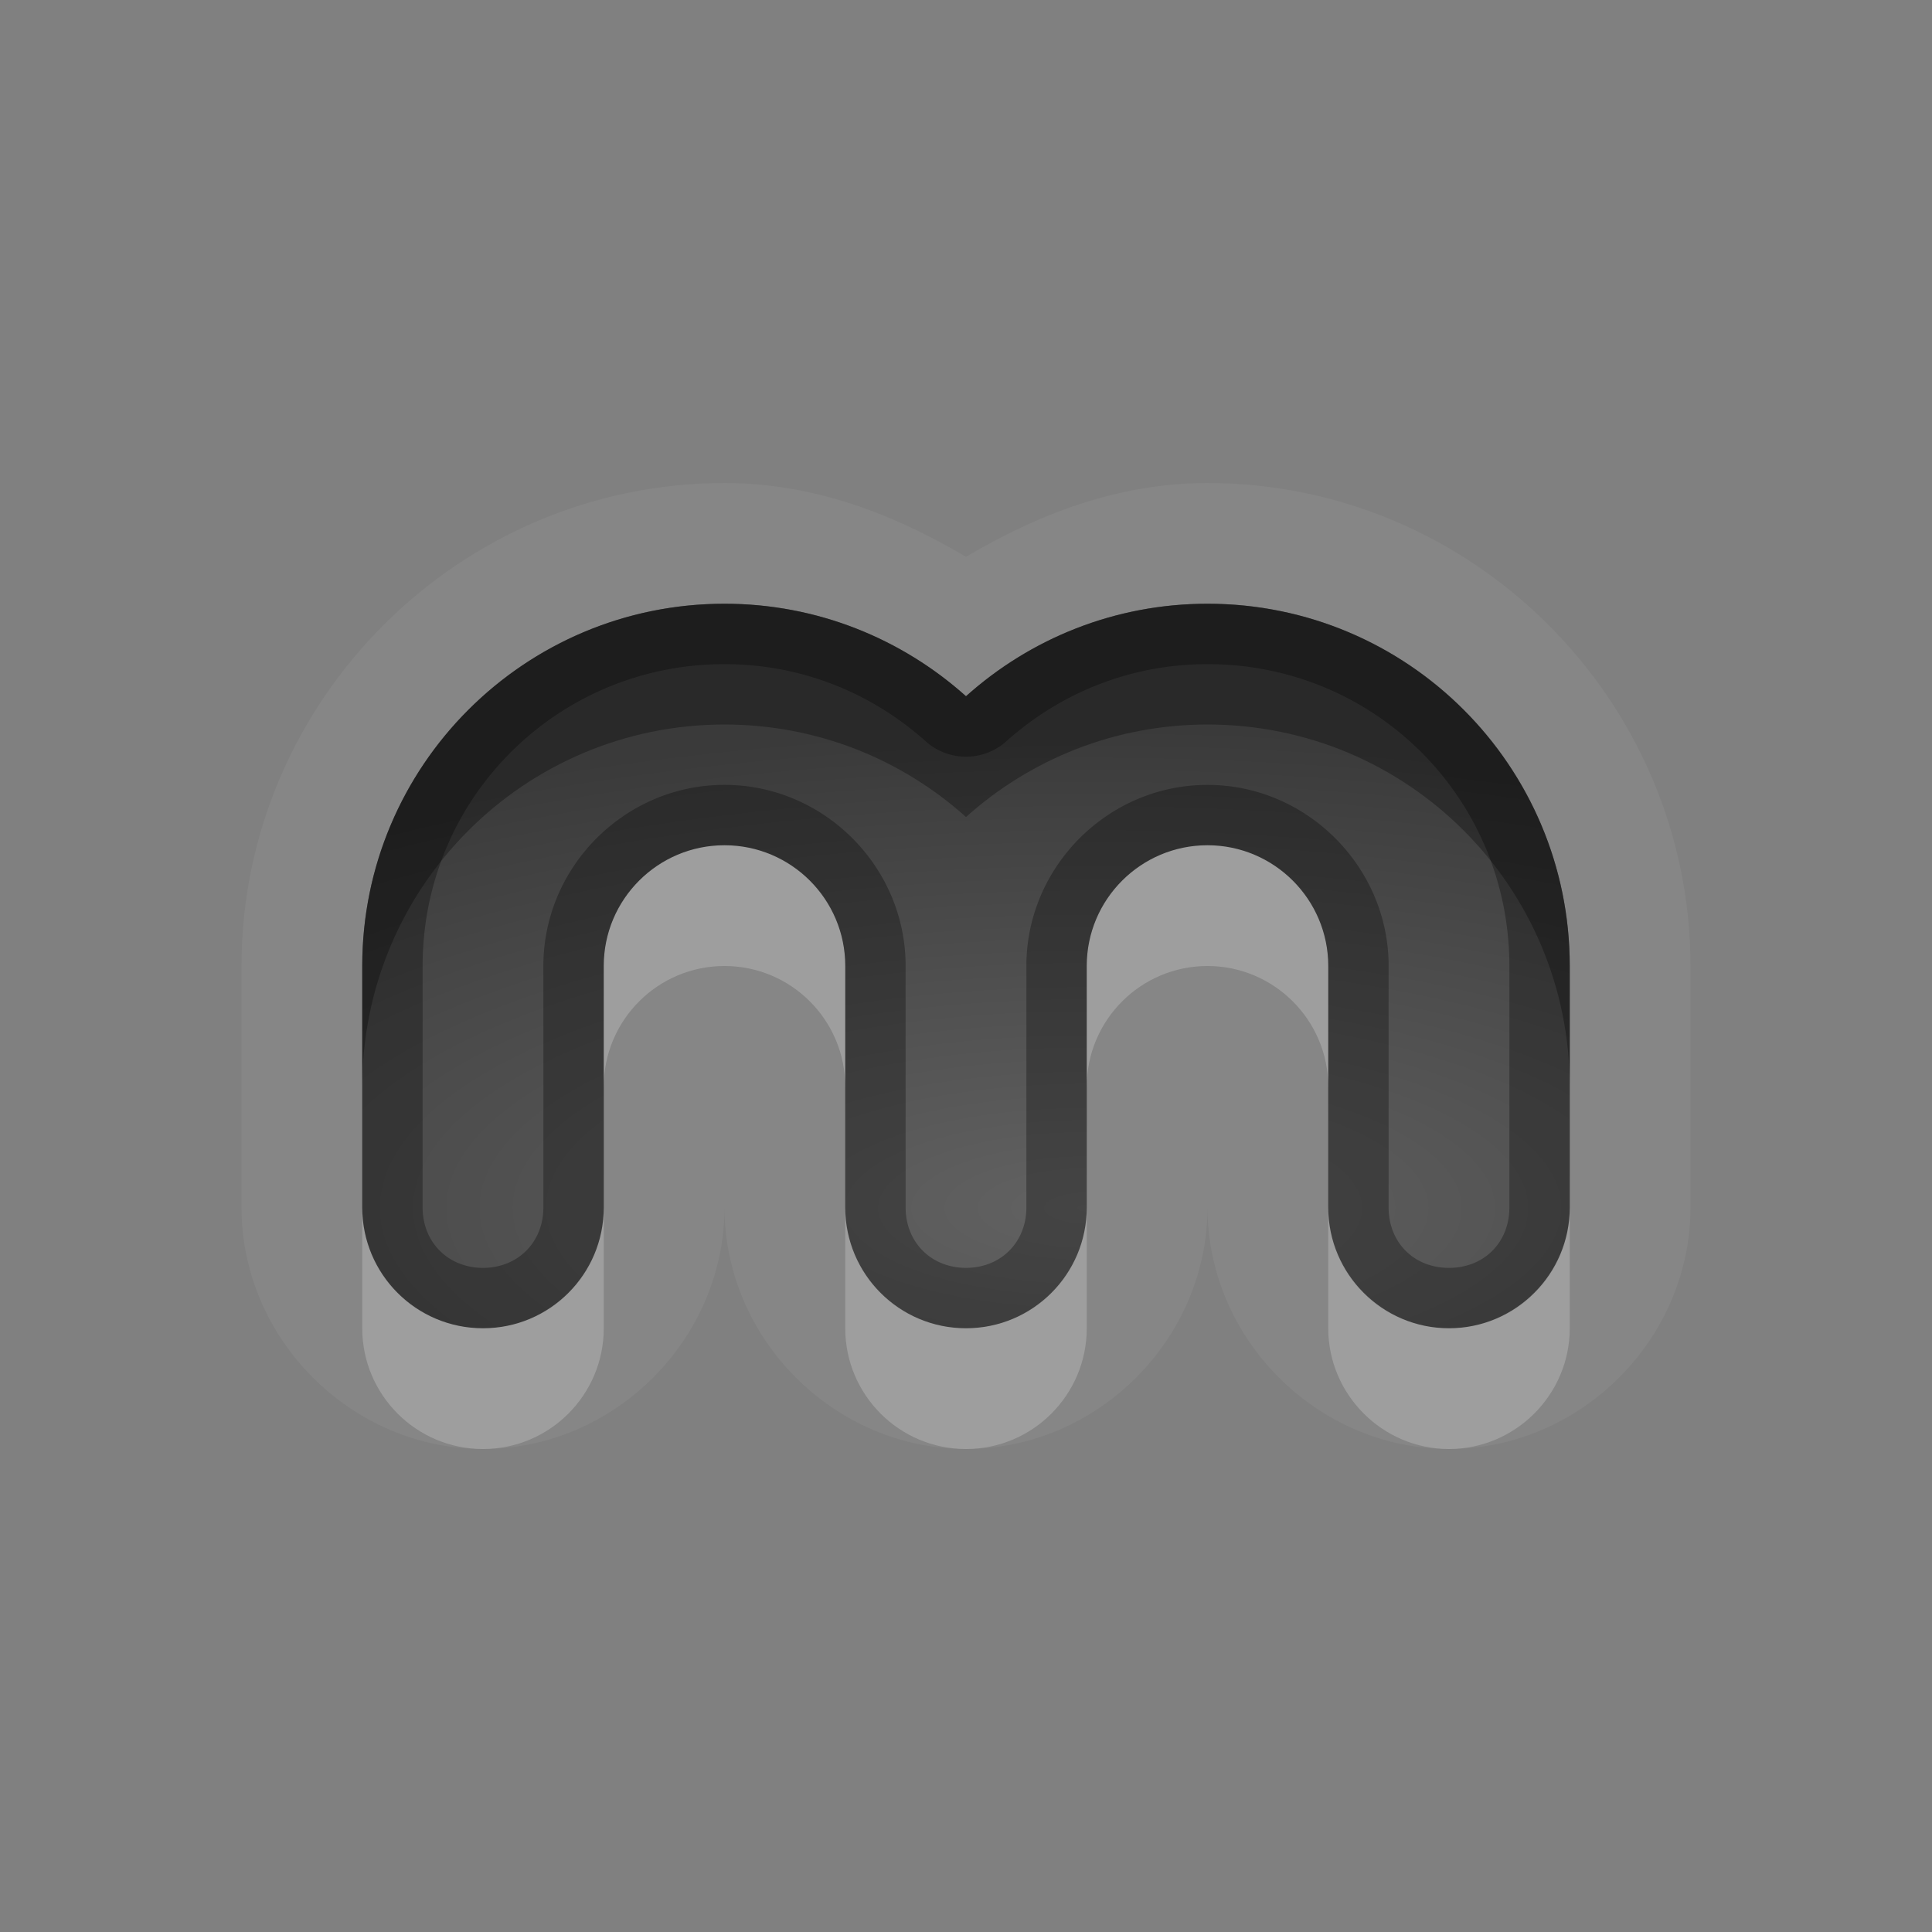 <?xml version="1.0" encoding="UTF-8"?>
<svg id="svg36" width="16" height="16" version="1.1" xmlns="http://www.w3.org/2000/svg" xmlns:cc="http://creativecommons.org/ns#" xmlns:dc="http://purl.org/dc/elements/1.1/" xmlns:rdf="http://www.w3.org/1999/02/22-rdf-syntax-ns#">
 <rect width="100%" height="100%" fill="#808080" stroke="none"/>
 <defs id="defs7">
  <radialGradient id="gr0" cx="9" cy="10" r="11" gradientTransform="matrix(1 0 0 .364 0 6.364)" gradientUnits="userSpaceOnUse">
   <stop id="stop2" stop-opacity=".235" offset="0"/>
   <stop id="stop4" stop-opacity=".549" offset="1"/>
  </radialGradient>
 </defs>
 <path id="path9" d="m6 4c-2.197 0-4 1.803-4 4v2c0 1.09 0.909 2 2 2s2-0.91 2-2c0 1.09 0.909 2 2 2s2-0.91 2-2c0 1.09 0.91 2 2 2s2-0.91 2-2v-2c0-2.197-1.8-4-4-4-0.74 0-1.403 0.258-2 0.611-0.597-0.353-1.26-0.611-2-0.611zm0 1c0.769 0 1.469 0.29 2 0.766 0.531-0.476 1.231-0.766 2-0.766 1.66 0 3 1.343 3 3v2c0 0.55-0.45 1-1 1s-1-0.45-1-1v-2c0-0.552-0.45-1-1-1-0.552 0-1 0.448-1 1v2c0 0.55-0.446 1-1 1s-1-0.45-1-1v-2c0-0.552-0.448-1-1-1s-1 0.448-1 1v2c0 0.55-0.446 1-1 1s-1-0.45-1-1v-2c0-1.657 1.343-3 3-3z" fill="#fff" opacity=".05"/>
 <path id="base" d="m6 5c-1.657 0-3 1.343-3 3v2c0 0.554 0.446 1 1 1s1-0.446 1-1v-2c0-0.552 0.448-1 1-1s1 0.448 1 1v2c0 0.554 0.446 1 1 1s1-0.446 1-1v-2c0-0.552 0.448-1 1-1s1 0.448 1 1v2c0 0.554 0.446 1 1 1s1-0.446 1-1v-2c0-1.657-1.343-3-3-3-0.769 0-1.469 0.29-2 0.766-0.531-0.475-1.231-0.766-2-0.766z" fill="url(#gr0)"/>
 <path id="path17" d="m6 5c-1.657 0-3 1.343-3 3v2c0 0.55 0.446 1 1 1s1-0.45 1-1v-2c0-0.552 0.448-1 1-1s1 0.448 1 1v2c0 0.55 0.446 1 1 1s1-0.45 1-1v-2c0-0.552 0.448-1 1-1 0.55 0 1 0.448 1 1v2c0 0.55 0.45 1 1 1s1-0.45 1-1v-2c0-1.657-1.34-3-3-3-0.769 0-1.469 0.29-2 0.766-0.531-0.476-1.231-0.766-2-0.766zm0 0.5c0.643 0 1.223 0.242 1.666 0.639a0.5 0.5 0 0 0 0.668 0c0.443-0.397 1.023-0.639 1.666-0.639 1.39 0 2.5 1.113 2.5 2.5v2c0 0.29-0.21 0.5-0.5 0.5s-0.5-0.21-0.5-0.5v-2c0-0.823-0.68-1.5-1.5-1.5-0.823 0-1.5 0.677-1.5 1.5v2c0 0.29-0.214 0.5-0.5 0.5s-0.5-0.21-0.5-0.5v-2c0-0.823-0.677-1.5-1.5-1.5s-1.5 0.677-1.5 1.5v2c0 0.29-0.214 0.5-0.5 0.5s-0.5-0.21-0.5-0.5v-2c0-1.387 1.113-2.5 2.5-2.5z" opacity=".3"/>
 <path id="path24" d="m6 7c-0.552 0-1 0.448-1 1v1c0-0.552 0.448-1 1-1s1 0.448 1 1v-1c0-0.552-0.448-1-1-1zm4 0c-0.552 0-1 0.448-1 1v1c0-0.552 0.448-1 1-1 0.55 0 1 0.448 1 1v-1c0-0.552-0.45-1-1-1zm-7 3v1c0 0.55 0.446 1 1 1s1-0.45 1-1v-1c0 0.55-0.446 1-1 1s-1-0.45-1-1zm4 0v1c0 0.55 0.446 1 1 1s1-0.45 1-1v-1c0 0.55-0.446 1-1 1s-1-0.45-1-1zm4 0v1c0 0.55 0.45 1 1 1s1-0.45 1-1v-1c0 0.55-0.45 1-1 1s-1-0.45-1-1z" fill="#fff" opacity=".2"/>
 <path id="path31" d="m6 5c-1.657 0-3 1.343-3 3v1c0-1.657 1.343-3 3-3 0.769 0 1.469 0.29 2 0.766 0.531-0.476 1.231-0.766 2-0.766 1.66 0 3 1.343 3 3v-1c0-1.657-1.34-3-3-3-0.769 0-1.469 0.29-2 0.766-0.531-0.476-1.231-0.766-2-0.766z" opacity=".3"/>
</svg>
